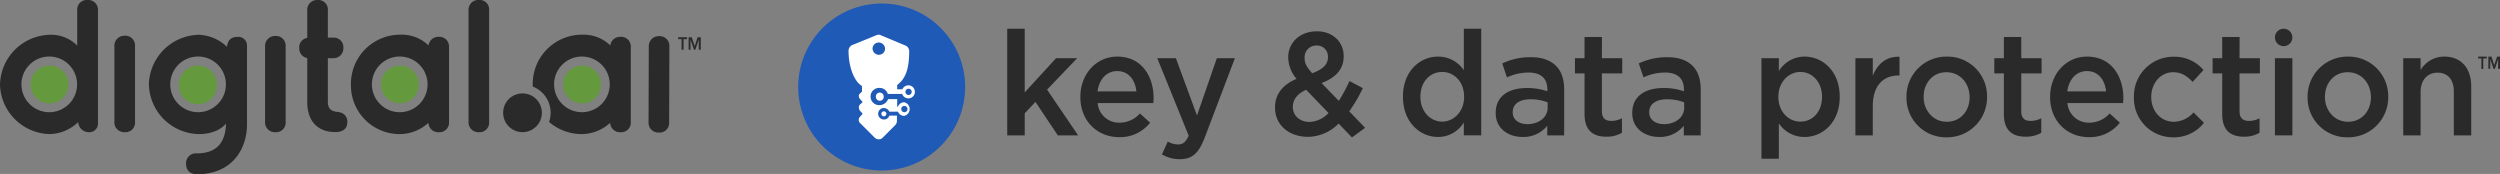 <svg xmlns="http://www.w3.org/2000/svg" viewBox="0 0 718.61 50"><rect x="0" y="0" width="718.61" height="50" fill="#808080" stroke="none"/><defs><style>.cls-1{fill:#205ab7;}.cls-2{fill:#fff;}.cls-3{fill:#2a2a2a;}.cls-4{fill:#649a3d;}</style></defs><g id="light_logos" data-name="light logos"><circle class="cls-1" cx="253.43" cy="25.01" r="24"/><path class="cls-2" d="M246.42,23.55a4.78,4.78,0,0,0,.45.45c.31.28.6.52.9.75v1.57l-.38.38c-.41.38-.52.52-.52.82a1.31,1.31,0,0,0,.3.9c.17.22.75.83.75.83v.15l-.68.6a1.24,1.24,0,0,0-.37.9,1.64,1.64,0,0,0,.3.9l.75.82v.15l-.68.75a1.29,1.29,0,0,0-.07,1.8l.9.9,3.3,3.3a1.77,1.77,0,0,0,1.2.53,1.48,1.48,0,0,0,1.2-.53L257.29,36a1.77,1.77,0,0,0,.53-1.2V33.22h-2.18a1.61,1.61,0,0,1-1.57,1.13,1.65,1.65,0,0,1,0-3.3,1.82,1.82,0,0,1,1.57,1.05h2.48a1.87,1.87,0,0,0,1.8,1.2,2,2,0,0,0,0-3.9,1.86,1.86,0,0,0-1.8,1.27h-.23V28.5h-2.62a2.69,2.69,0,0,1-2.4,1.72,2.48,2.48,0,1,1,0-4.95A2.43,2.43,0,0,1,255.19,27h4.13a1.88,1.88,0,1,0,1.8-2.48,1.9,1.9,0,0,0-1.73,1.13h-1.5v-1.2a9.71,9.71,0,0,0,.9-.83l.23-.22c1.78-2,2.32-4.95,2.32-8.7a1.74,1.74,0,0,0-1-1.58l-7-2.92a1.71,1.71,0,0,0-.75-.23,2.38,2.38,0,0,0-.68.15l-7,2.85a1.84,1.84,0,0,0-1,1.65c0,3.6,1,7.05,2.55,8.93m14.7,1.95a.9.9,0,1,1-.9.9A.91.91,0,0,1,261.12,25.5Zm-1.2,4.95a.9.9,0,0,1,0,1.8.92.92,0,0,1-.9-.9A.86.86,0,0,1,259.92,30.45Zm-7.35-14.7a1.83,1.83,0,0,1-1.8-1.8,1.76,1.76,0,0,1,1.8-1.73,1.83,1.83,0,0,1,1.8,1.8A1.77,1.77,0,0,1,252.57,15.75Z"/><path class="cls-2" d="M253.34,32.72a.72.72,0,1,0,.72-.72A.72.72,0,0,0,253.34,32.72Z"/><path class="cls-2" d="M251.77,27.73a1.13,1.13,0,1,0,2.25,0,1.14,1.14,0,0,0-1.12-1.12A1.1,1.1,0,0,0,251.77,27.73Z"/><path class="cls-3" d="M712.32,16.81h.94v3h.54v-3h1v-.54h-2.46Z"/><path class="cls-3" d="M717.78,16.27l-.84,2.46-.78-2.46h-.89v3.49h.54V17l.94,2.8h.39l.93-2.8v2.8h.54V16.27Z"/><polygon class="cls-3" points="309.62 16.73 303.56 16.73 294.55 26.56 294.55 8.25 289.52 8.25 289.52 38.91 294.55 38.91 294.55 32.57 297.63 29.29 304.06 38.91 309.9 38.91 300.97 25.76 309.62 16.73"/><path class="cls-3" d="M321.16,16.27c-6.21,0-10.62,5.21-10.62,11.55v.09c0,6.84,4.86,11.51,11.16,11.51a10.91,10.91,0,0,0,8.89-4.16l-2.92-2.65a7.84,7.84,0,0,1-5.89,2.65,6.12,6.12,0,0,1-6.26-5.63h16c0-.51.08-1,.08-1.43C331.58,21.82,328.08,16.27,321.16,16.27Zm-5.68,10c.45-3.45,2.59-5.84,5.64-5.84,3.3,0,5.19,2.56,5.52,5.84Z"/><path class="cls-3" d="M344.07,33.2,338,16.73h-5.35L341.68,39c-.83,1.89-1.69,2.52-3.09,2.52a6,6,0,0,1-2.92-.84L334,44.37a9.75,9.75,0,0,0,5.15,1.39c3.5,0,5.43-1.68,7.16-6.26l8.65-22.77h-5.19Z"/><path class="cls-3" d="M391.74,25.34l-3.83-2.05A47.73,47.73,0,0,1,384.83,29l-4.95-5.13c3.83-1.47,6.35-3.78,6.35-7.64V16.1c0-4-3.09-7.1-7.66-7.1-5.15,0-8.28,3.45-8.28,7.44v.08a9.74,9.74,0,0,0,2.39,6.14c-3.95,1.68-6.18,4.41-6.18,8.19v.08c0,5.08,4.08,8.4,9.47,8.4a12.53,12.53,0,0,0,8.81-3.82l3.83,4,3.79-2.77L387.83,32A43.34,43.34,0,0,0,391.74,25.34ZM375,16.61a3.36,3.36,0,0,1,3.45-3.53,3.14,3.14,0,0,1,3.26,3.32v.08c0,2.1-1.57,3.49-4.53,4.58-1.61-1.81-2.18-2.9-2.18-4.37Zm1.44,18.44c-2.8,0-4.82-1.81-4.82-4.29v-.08c0-1.89,1.15-3.7,3.83-4.87l6.42,6.67A7.86,7.86,0,0,1,376.47,35.05Z"/><path class="cls-3" d="M420.77,20.18a8.86,8.86,0,0,0-7.41-3.91c-5.19,0-10.09,4.16-10.09,11.51v.08c0,7.35,5,11.51,10.09,11.51a8.65,8.65,0,0,0,7.41-4.16v3.7h5V8.25h-5Zm.08,7.68c0,4.25-3,7.1-6.3,7.1s-6.26-2.81-6.26-7.1v-.08c0-4.37,2.84-7.1,6.26-7.1s6.3,2.82,6.3,7.1Z"/><path class="cls-3" d="M440.05,16.44a18.61,18.61,0,0,0-8.24,1.8l1.36,4a14.91,14.91,0,0,1,6.22-1.39c3.5,0,5.39,1.68,5.39,4.83v.55a17.75,17.75,0,0,0-5.85-.93c-5.31,0-9,2.35-9,7.14v.09c0,4.45,3.66,6.84,7.74,6.84a8.78,8.78,0,0,0,7.08-3.23v2.77h4.86V25.76c0-2.89-.74-5.25-2.35-6.84S443.3,16.44,440.05,16.44Zm4.81,14.49c0,2.81-2.51,4.75-5.8,4.75-2.39,0-4.24-1.22-4.24-3.36v-.09c0-2.31,1.89-3.69,5.1-3.69a13.4,13.4,0,0,1,4.94.88Z"/><path class="cls-3" d="M460.47,10.64h-5v6.09h-2.76V21.1h2.76V32.78c0,4.87,2.59,6.51,6.26,6.51a8.55,8.55,0,0,0,4.49-1.13V34a6.65,6.65,0,0,1-3.09.75c-1.69,0-2.68-.79-2.68-2.77V21.1h5.85V16.73h-5.85Z"/><path class="cls-3" d="M479.29,16.44a18.57,18.57,0,0,0-8.23,1.8l1.36,4a14.83,14.83,0,0,1,6.21-1.39c3.5,0,5.4,1.68,5.4,4.83v.55a17.75,17.75,0,0,0-5.85-.93c-5.31,0-9,2.35-9,7.14v.09c0,4.45,3.67,6.84,7.74,6.84A8.77,8.77,0,0,0,484,36.14v2.77h4.86V25.76c0-2.89-.74-5.25-2.34-6.84S482.54,16.44,479.29,16.44Zm4.82,14.49c0,2.81-2.51,4.75-5.81,4.75-2.38,0-4.24-1.22-4.24-3.36v-.09c0-2.31,1.9-3.69,5.11-3.69a13.48,13.48,0,0,1,4.94.88Z"/><path class="cls-3" d="M518.73,16.27a8.67,8.67,0,0,0-7.41,4.16v-3.7h-5v28.9h5V35.47a8.82,8.82,0,0,0,7.41,3.9c5.15,0,10.09-4.16,10.09-11.51v-.08C528.82,20.39,523.84,16.27,518.73,16.27Zm5,11.59c0,4.37-2.79,7.1-6.21,7.1s-6.34-2.85-6.34-7.1v-.08c0-4.24,3-7.1,6.34-7.1s6.21,2.82,6.21,7.1Z"/><path class="cls-3" d="M538.32,21.73v-5h-5V38.91h5V30.47c0-5.88,3-8.78,7.41-8.78H546V16.31C542.19,16.15,539.68,18.41,538.32,21.73Z"/><path class="cls-3" d="M559.57,16.27A11.48,11.48,0,0,0,548,27.86V28a11.35,11.35,0,0,0,11.52,11.47,11.48,11.48,0,0,0,11.65-11.56v-.08A11.37,11.37,0,0,0,559.57,16.27ZM566.15,28c0,3.82-2.55,7-6.58,7-3.87,0-6.63-3.23-6.63-7.1v-.08c0-3.86,2.55-7.06,6.54-7.06s6.67,3.24,6.67,7.14Z"/><path class="cls-3" d="M581,10.64h-5v6.09h-2.75V21.1H576V32.78c0,4.87,2.6,6.51,6.26,6.51a8.5,8.5,0,0,0,4.49-1.13V34a6.65,6.65,0,0,1-3.09.75C582,34.75,581,34,581,32V21.1h5.84V16.73H581Z"/><path class="cls-3" d="M599.91,16.27c-6.22,0-10.62,5.21-10.62,11.55v.09c0,6.84,4.85,11.51,11.15,11.51a10.92,10.92,0,0,0,8.9-4.16l-2.93-2.65a7.82,7.82,0,0,1-5.88,2.65,6.11,6.11,0,0,1-6.26-5.63h16c0-.51.08-1,.08-1.43C610.32,21.82,606.83,16.27,599.91,16.27Zm-5.68,10c.45-3.45,2.59-5.84,5.64-5.84,3.29,0,5.18,2.56,5.52,5.84Z"/><path class="cls-3" d="M624.86,35c-3.83,0-6.5-3.15-6.5-7.1v-.08c0-3.86,2.67-7.06,6.3-7.06,2.47,0,4.07,1.18,5.6,2.78l3.12-3.41a10.89,10.89,0,0,0-8.68-3.82,11.33,11.33,0,0,0-11.32,11.59V28a11.21,11.21,0,0,0,11.24,11.47,10.93,10.93,0,0,0,8.89-4.16l-3-3A7.6,7.6,0,0,1,624.86,35Z"/><path class="cls-3" d="M643.76,10.64h-5v6.09H636V21.1h2.76V32.78c0,4.87,2.59,6.51,6.26,6.51a8.49,8.49,0,0,0,4.48-1.13V34a6.58,6.58,0,0,1-3.08.75c-1.69,0-2.68-.79-2.68-2.77V21.1h5.85V16.73h-5.85Z"/><rect class="cls-3" x="653.91" y="16.73" width="5.02" height="22.18"/><path class="cls-3" d="M674.91,16.27A11.48,11.48,0,0,0,663.3,27.86V28a11.36,11.36,0,0,0,11.53,11.47,11.48,11.48,0,0,0,11.65-11.56v-.08A11.38,11.38,0,0,0,674.91,16.27ZM681.5,28c0,3.82-2.55,7-6.59,7-3.87,0-6.62-3.23-6.62-7.1v-.08c0-3.86,2.55-7.06,6.54-7.06s6.67,3.24,6.67,7.14Z"/><path class="cls-3" d="M702.59,16.27a7.86,7.86,0,0,0-6.8,3.87V16.73h-5V38.91h5V26.39c0-3.44,2-5.5,4.9-5.5s4.65,2,4.65,5.42v12.6h5V24.76C710.32,19.63,707.48,16.27,702.59,16.27Z"/><circle class="cls-3" cx="656.42" cy="10.76" r="2.51"/><polygon class="cls-3" points="195.92 11.26 194.93 11.26 194.93 10.71 197.48 10.71 197.48 11.26 196.49 11.26 196.49 14.29 195.92 14.29 195.92 11.26"/><polygon class="cls-3" points="197.94 10.71 198.84 10.71 199.68 13.25 199.69 13.25 200.52 10.71 201.43 10.71 201.43 14.29 200.85 14.29 200.85 11.41 200.85 11.41 199.87 14.29 199.47 14.29 198.5 11.41 198.49 11.41 198.49 14.29 197.94 14.29 197.94 10.71"/><path class="cls-3" d="M178.32,10.59a2.81,2.81,0,0,0-2.89,2.47,11,11,0,0,0-8-3.09A14.15,14.15,0,0,0,153.13,24.3c0,.2,0,.39,0,.58a8.1,8.1,0,0,1,5.15,7.54,7.94,7.94,0,0,1-.45,2.63,14.34,14.34,0,0,0,9.56,3.49,12.25,12.25,0,0,0,8-3.24A2.79,2.79,0,0,0,178.32,38a2.76,2.76,0,0,0,3-3V13.52a2.77,2.77,0,0,0-3-2.93m-11,21.66a8,8,0,1,1,7.95-8,8,8,0,0,1-7.95,8M126.07,10.59a2.81,2.81,0,0,0-2.89,2.47,11,11,0,0,0-8-3.09A14.15,14.15,0,0,0,100.87,24.3a14,14,0,0,0,14.28,14.24,12.25,12.25,0,0,0,8-3.24A2.79,2.79,0,0,0,126.07,38a2.76,2.76,0,0,0,3-3V13.52a2.77,2.77,0,0,0-3-2.93M114.9,32.25a8,8,0,1,1,8-8,8,8,0,0,1-8,8M25.19,0a2.76,2.76,0,0,0-3,2.92V13.1A10.55,10.55,0,0,0,14.27,10,14.68,14.68,0,0,0,0,24.3,14.63,14.63,0,0,0,14.27,38.54a12.14,12.14,0,0,0,8.2-3.45A3.09,3.09,0,0,0,25.67,38a2.48,2.48,0,0,0,2.49-2.64V2.92a2.79,2.79,0,0,0-3-2.92m-11,32.25a8,8,0,1,1,8-8,8,8,0,0,1-8,8m54.2-21.66c-1.9,0-2.88.89-3.12,2.87A12.26,12.26,0,0,0,57.06,10,14.66,14.66,0,0,0,42.79,24.26,14.65,14.65,0,0,0,57.06,38.54c3.44,0,6.16-1,7.9-3-.16,5.75-2.94,8.55-8.47,8.55a2.79,2.79,0,0,0-3,3c0,1.89,1.15,3,3.16,3C67.22,50,71,42.33,71,35.76V13.18a2.48,2.48,0,0,0-2.54-2.59M56.94,32.25a8,8,0,1,1,8-8,8,8,0,0,1-8,8M189.41,10.39a2.86,2.86,0,0,0-2.92,2.93l-.07,21.78a2.82,2.82,0,0,0,2.92,3,2.76,2.76,0,0,0,3-3l.07-21.78a2.79,2.79,0,0,0-3-2.93m-153.6-.12a2.86,2.86,0,0,0-2.93,2.92V35a2.83,2.83,0,0,0,2.93,3,2.76,2.76,0,0,0,3-3V13.19a2.79,2.79,0,0,0-3-2.92m43.3.07a2.86,2.86,0,0,0-2.92,2.92V35a2.82,2.82,0,0,0,2.92,3,2.76,2.76,0,0,0,3-3V13.26a2.78,2.78,0,0,0-3-2.92M97.37,32.21c-1.93-.16-3.13-.7-3.13-2.92V16.73h1.53a2.83,2.83,0,0,0,2.93-2.92,2.77,2.77,0,0,0-2.93-3H94.24V3a2.76,2.76,0,0,0-3-3,2.82,2.82,0,0,0-2.92,3V10.9a2.69,2.69,0,0,0-2.3,2.91,2.81,2.81,0,0,0,2.3,2.89V29.34c0,5.48,3,8.63,8.09,8.63,2.13,0,3.41-1,3.41-2.74a2.7,2.7,0,0,0-2.48-3M137.6,0a2.79,2.79,0,0,0-2.92,2.92V35a2.82,2.82,0,0,0,2.92,3,2.76,2.76,0,0,0,3-3V2.92a2.73,2.73,0,0,0-3-2.92m17.21,29.3-.32-.43a5.85,5.85,0,0,0-.92-.87,3.32,3.32,0,0,0-.36-.26,5.55,5.55,0,0,0-2.08-.81,5.86,5.86,0,0,0-.94-.08,5.52,5.52,0,0,0-2.65.67l-.46.28a5.57,5.57,0,0,0,0,9.23,3.14,3.14,0,0,0,.46.28,5.52,5.52,0,0,0,6.19-.6,5.39,5.39,0,0,0,.76-.75c.11-.14.22-.28.32-.43a5.7,5.7,0,0,0,.51-.94,5.57,5.57,0,0,0,0-4.34,5.79,5.79,0,0,0-.51-.95"/><path class="cls-4" d="M120.19,23.06a5.59,5.59,0,0,1,.14,1.23,5.09,5.09,0,0,1,0,.69,4.94,4.94,0,0,1-.12.67,5.43,5.43,0,0,1-10.68-1.36,5.6,5.6,0,0,1,.11-1.09,5.44,5.44,0,0,1,3.2-3.91,5.42,5.42,0,0,1,4.23,0,5.42,5.42,0,0,1,2.76,2.64,5.65,5.65,0,0,1,.41,1.13m-106-4.2a5.43,5.43,0,1,0,5.42,5.43,5.43,5.43,0,0,0-5.42-5.43m155.25.43a4.24,4.24,0,0,0-.5-.18,6.51,6.51,0,0,0-.79-.19,5.55,5.55,0,0,0-.82-.06,5.43,5.43,0,0,0-1.62.25,4.09,4.09,0,0,0-.49.18A5.43,5.43,0,0,0,162,23.2a5.6,5.6,0,0,0-.11,1.09,5.42,5.42,0,0,0,1.59,3.84,5.5,5.5,0,0,0,.8.66,5.34,5.34,0,0,0,1.42.69,5.43,5.43,0,0,0,1.62.24,5.55,5.55,0,0,0,.82-.06,5,5,0,0,0,.79-.18,5.19,5.19,0,0,0,1.42-.69,4.61,4.61,0,0,0,.8-.66,5.42,5.42,0,0,0,1.59-3.84,5.6,5.6,0,0,0-.11-1.09,5.44,5.44,0,0,0-3.2-3.91m-110.42,0a5.42,5.42,0,0,0-4.23,0,5.44,5.44,0,0,0-3.2,3.91,5.6,5.6,0,0,0-.11,1.09,5.43,5.43,0,1,0,10.85,0,5.6,5.6,0,0,0-.11-1.09,5.44,5.44,0,0,0-3.2-3.91"/></g></svg>